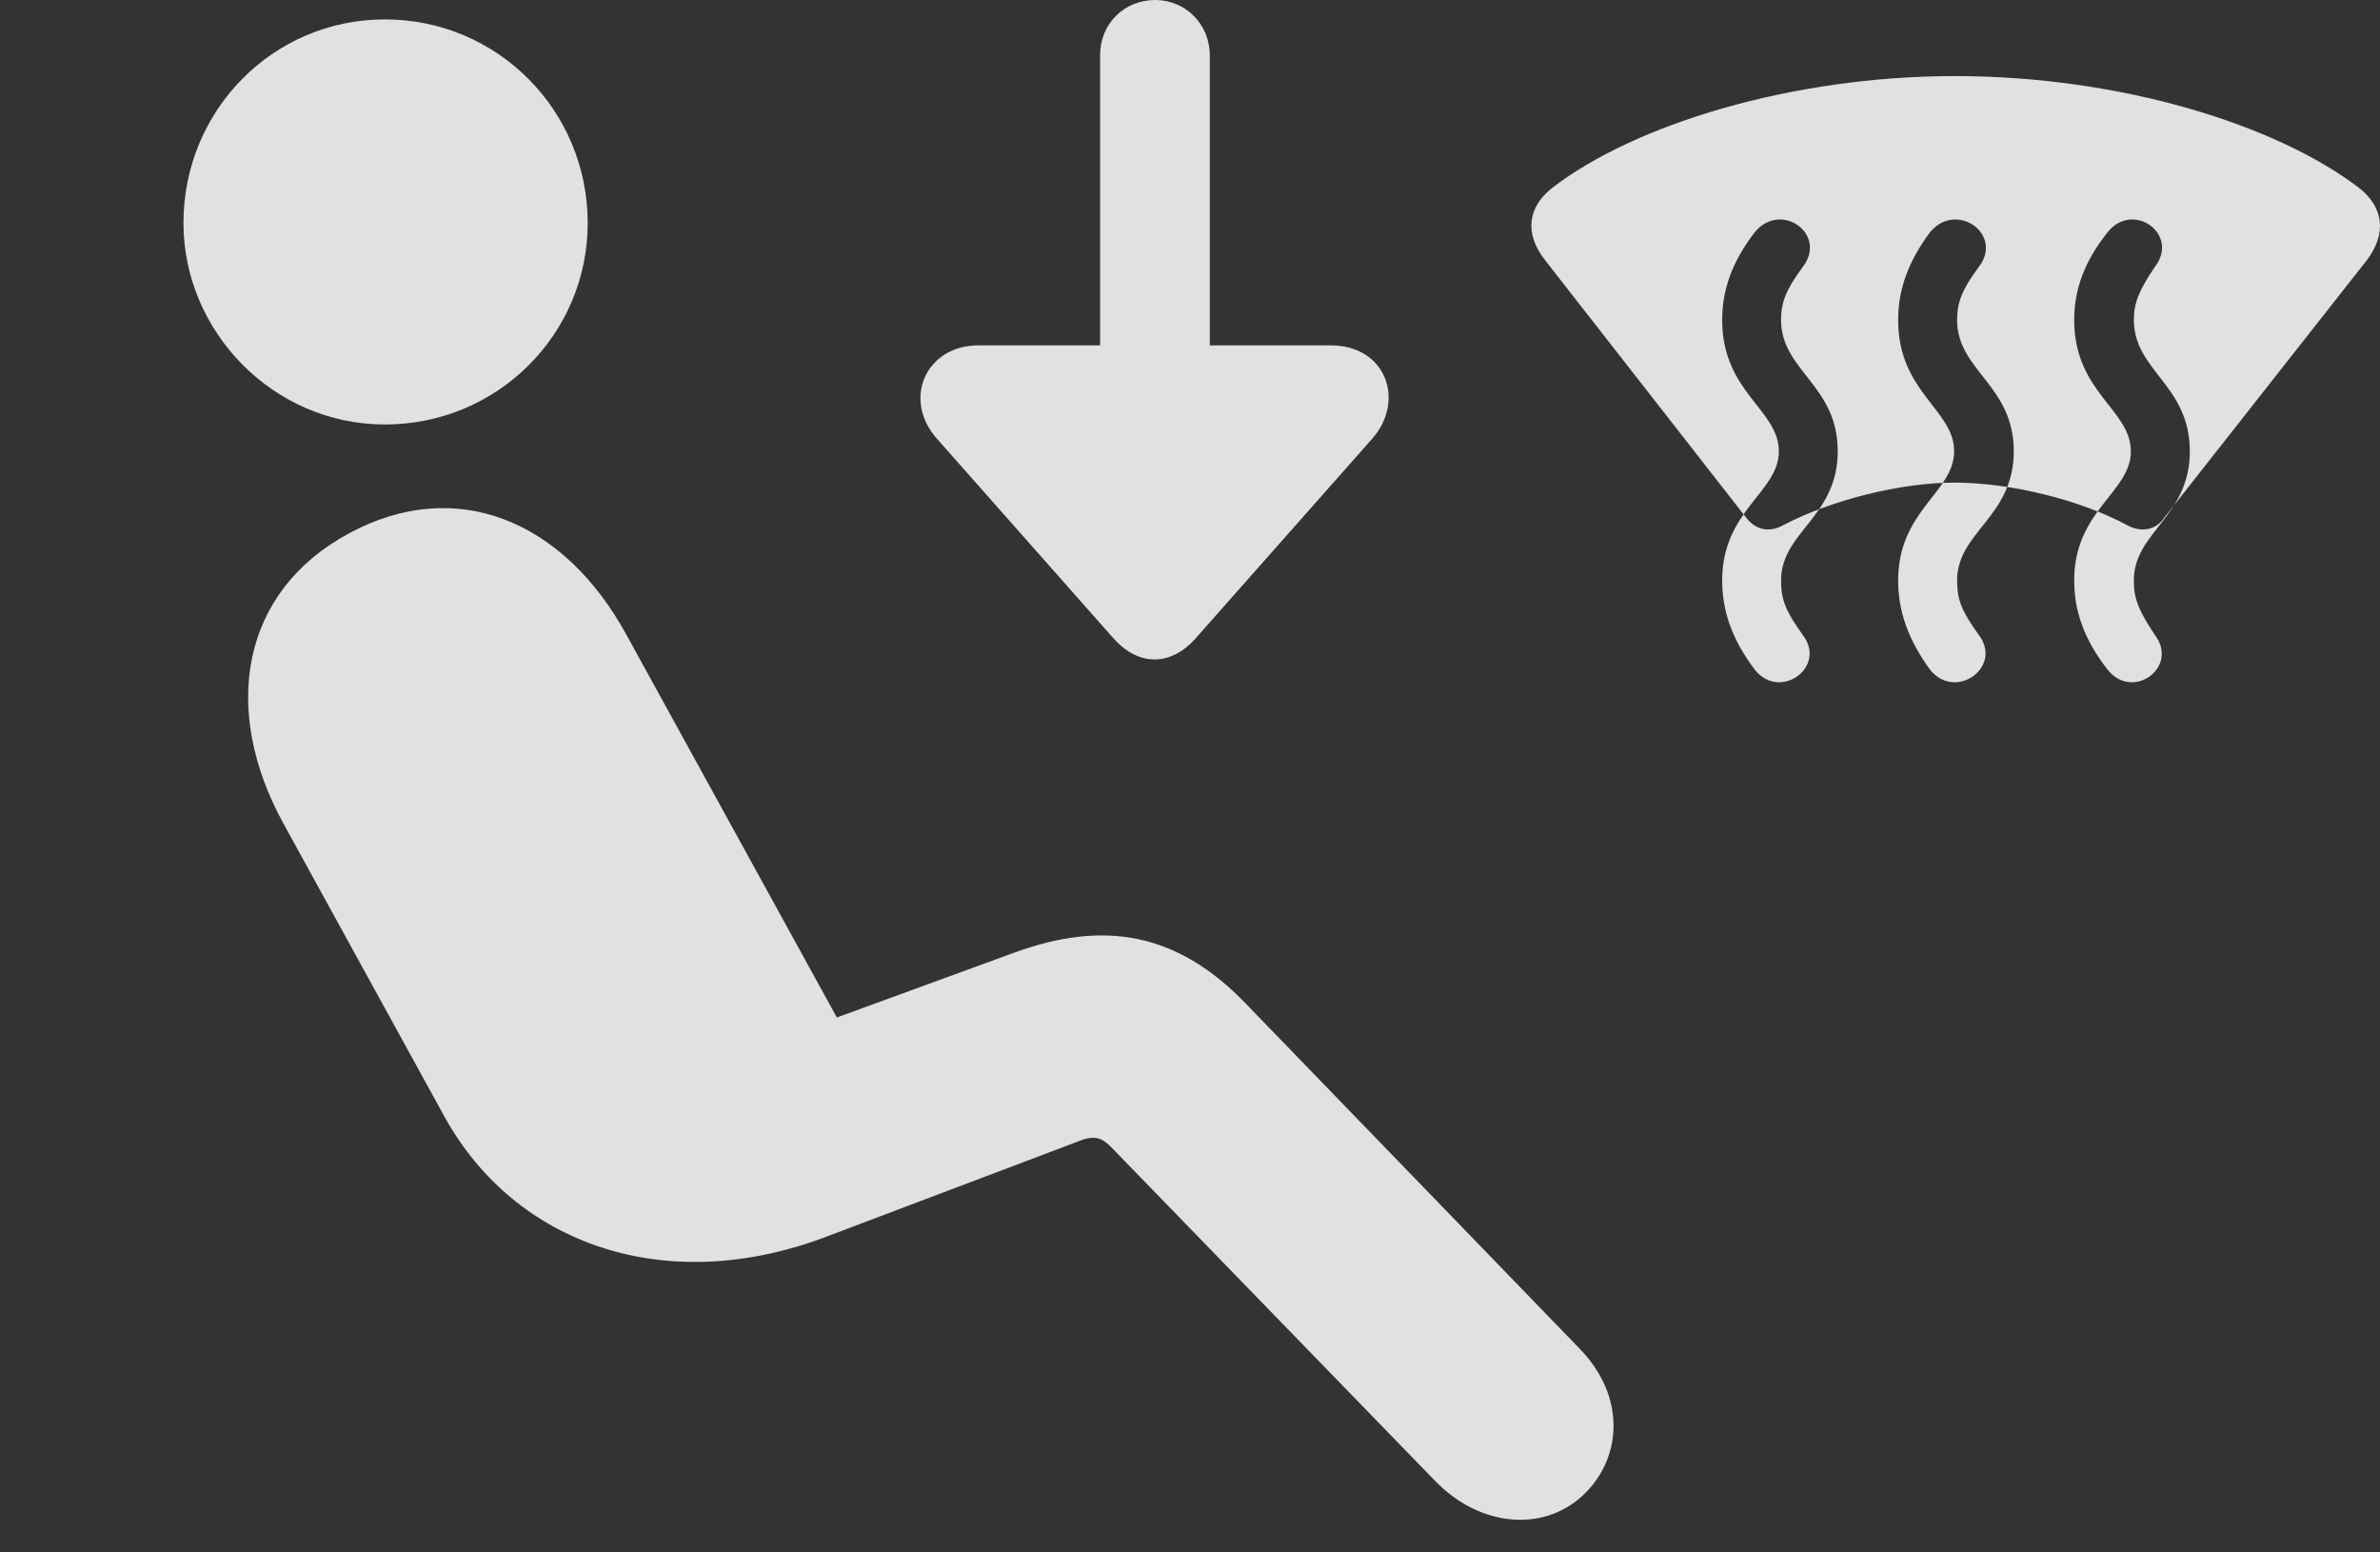 <?xml version="1.0" encoding="UTF-8"?>
<!--Generator: Apple Native CoreSVG 326-->
<!DOCTYPE svg
PUBLIC "-//W3C//DTD SVG 1.1//EN"
       "http://www.w3.org/Graphics/SVG/1.1/DTD/svg11.dtd">
<svg version="1.1" xmlns="http://www.w3.org/2000/svg" xmlns:xlink="http://www.w3.org/1999/xlink" viewBox="0 0 31.162 20.322">
 <rect x="0" y="0" width="31.162" height="20.322" fill="#333333" stroke="none"/>
 <g>
  <rect height="20.322" opacity="0" width="31.162" x="0" y="0"/>
  <path d="M5.039 5.557C3.574 5.557 2.402 4.336 2.402 2.92C2.402 1.445 3.574 0.254 5.039 0.254C6.513 0.254 7.695 1.445 7.695 2.92C7.695 4.375 6.513 5.557 5.039 5.557ZM20.771 19.531C20.264 20.059 19.394 20.02 18.779 19.375L14.57 15.039C14.433 14.893 14.336 14.854 14.121 14.941L10.84 16.182C8.73 16.992 6.748 16.299 5.82 14.619L3.711 10.781C2.89 9.287 3.154 7.744 4.57 6.982C5.957 6.23 7.383 6.797 8.213 8.33L10.957 13.32L13.281 12.471C14.433 12.051 15.4 12.188 16.318 13.145L20.683 17.656C21.289 18.281 21.23 19.062 20.771 19.531Z" fill="white" fill-opacity="0.85"/>
  <path d="M20.224 3.398L22.871 6.787C22.998 6.943 23.174 6.973 23.349 6.875C23.984 6.543 24.883 6.318 25.596 6.318C26.318 6.318 27.236 6.543 27.851 6.875C28.027 6.973 28.223 6.943 28.33 6.787L30.996 3.398C31.25 3.057 31.211 2.715 30.889 2.461C29.805 1.631 27.764 0.996 25.596 0.996C23.457 0.996 21.396 1.631 20.322 2.461C20 2.715 19.961 3.057 20.224 3.398ZM22.978 8.77C22.676 8.369 22.549 7.998 22.549 7.598C22.549 6.68 23.291 6.445 23.291 5.908C23.291 5.361 22.549 5.137 22.549 4.189C22.549 3.799 22.676 3.428 22.978 3.037C23.32 2.627 23.935 3.066 23.603 3.496C23.379 3.799 23.32 3.965 23.32 4.189C23.32 4.854 24.062 5.039 24.062 5.908C24.062 6.768 23.32 6.963 23.32 7.598C23.32 7.852 23.379 7.998 23.603 8.311C23.926 8.73 23.31 9.18 22.978 8.77ZM25.273 8.77C24.98 8.369 24.853 7.998 24.853 7.598C24.853 6.68 25.586 6.445 25.586 5.908C25.586 5.361 24.853 5.137 24.853 4.189C24.853 3.799 24.98 3.428 25.273 3.037C25.615 2.627 26.24 3.066 25.908 3.496C25.683 3.799 25.625 3.965 25.625 4.189C25.625 4.854 26.367 5.039 26.367 5.908C26.367 6.768 25.625 6.963 25.625 7.598C25.625 7.852 25.683 7.998 25.908 8.311C26.23 8.73 25.605 9.18 25.273 8.77ZM27.598 8.77C27.285 8.369 27.158 7.998 27.158 7.598C27.158 6.68 27.9 6.445 27.9 5.908C27.9 5.361 27.158 5.137 27.158 4.189C27.158 3.799 27.285 3.428 27.598 3.037C27.93 2.627 28.545 3.066 28.213 3.496C28.008 3.799 27.939 3.965 27.939 4.189C27.939 4.854 28.672 5.039 28.672 5.908C28.672 6.768 27.939 6.963 27.939 7.598C27.939 7.852 28.008 7.998 28.213 8.311C28.535 8.73 27.93 9.18 27.598 8.77ZM15.127 0C14.717 0 14.404 0.312 14.404 0.723L14.404 4.521L12.812 4.521C12.119 4.521 11.806 5.234 12.275 5.752L14.59 8.369C14.912 8.721 15.322 8.721 15.644 8.369L17.959 5.752C18.408 5.254 18.154 4.521 17.422 4.521L15.84 4.521L15.84 0.723C15.84 0.312 15.517 0 15.127 0Z" fill="white" fill-opacity="0.85"/>
 </g>
</svg>

